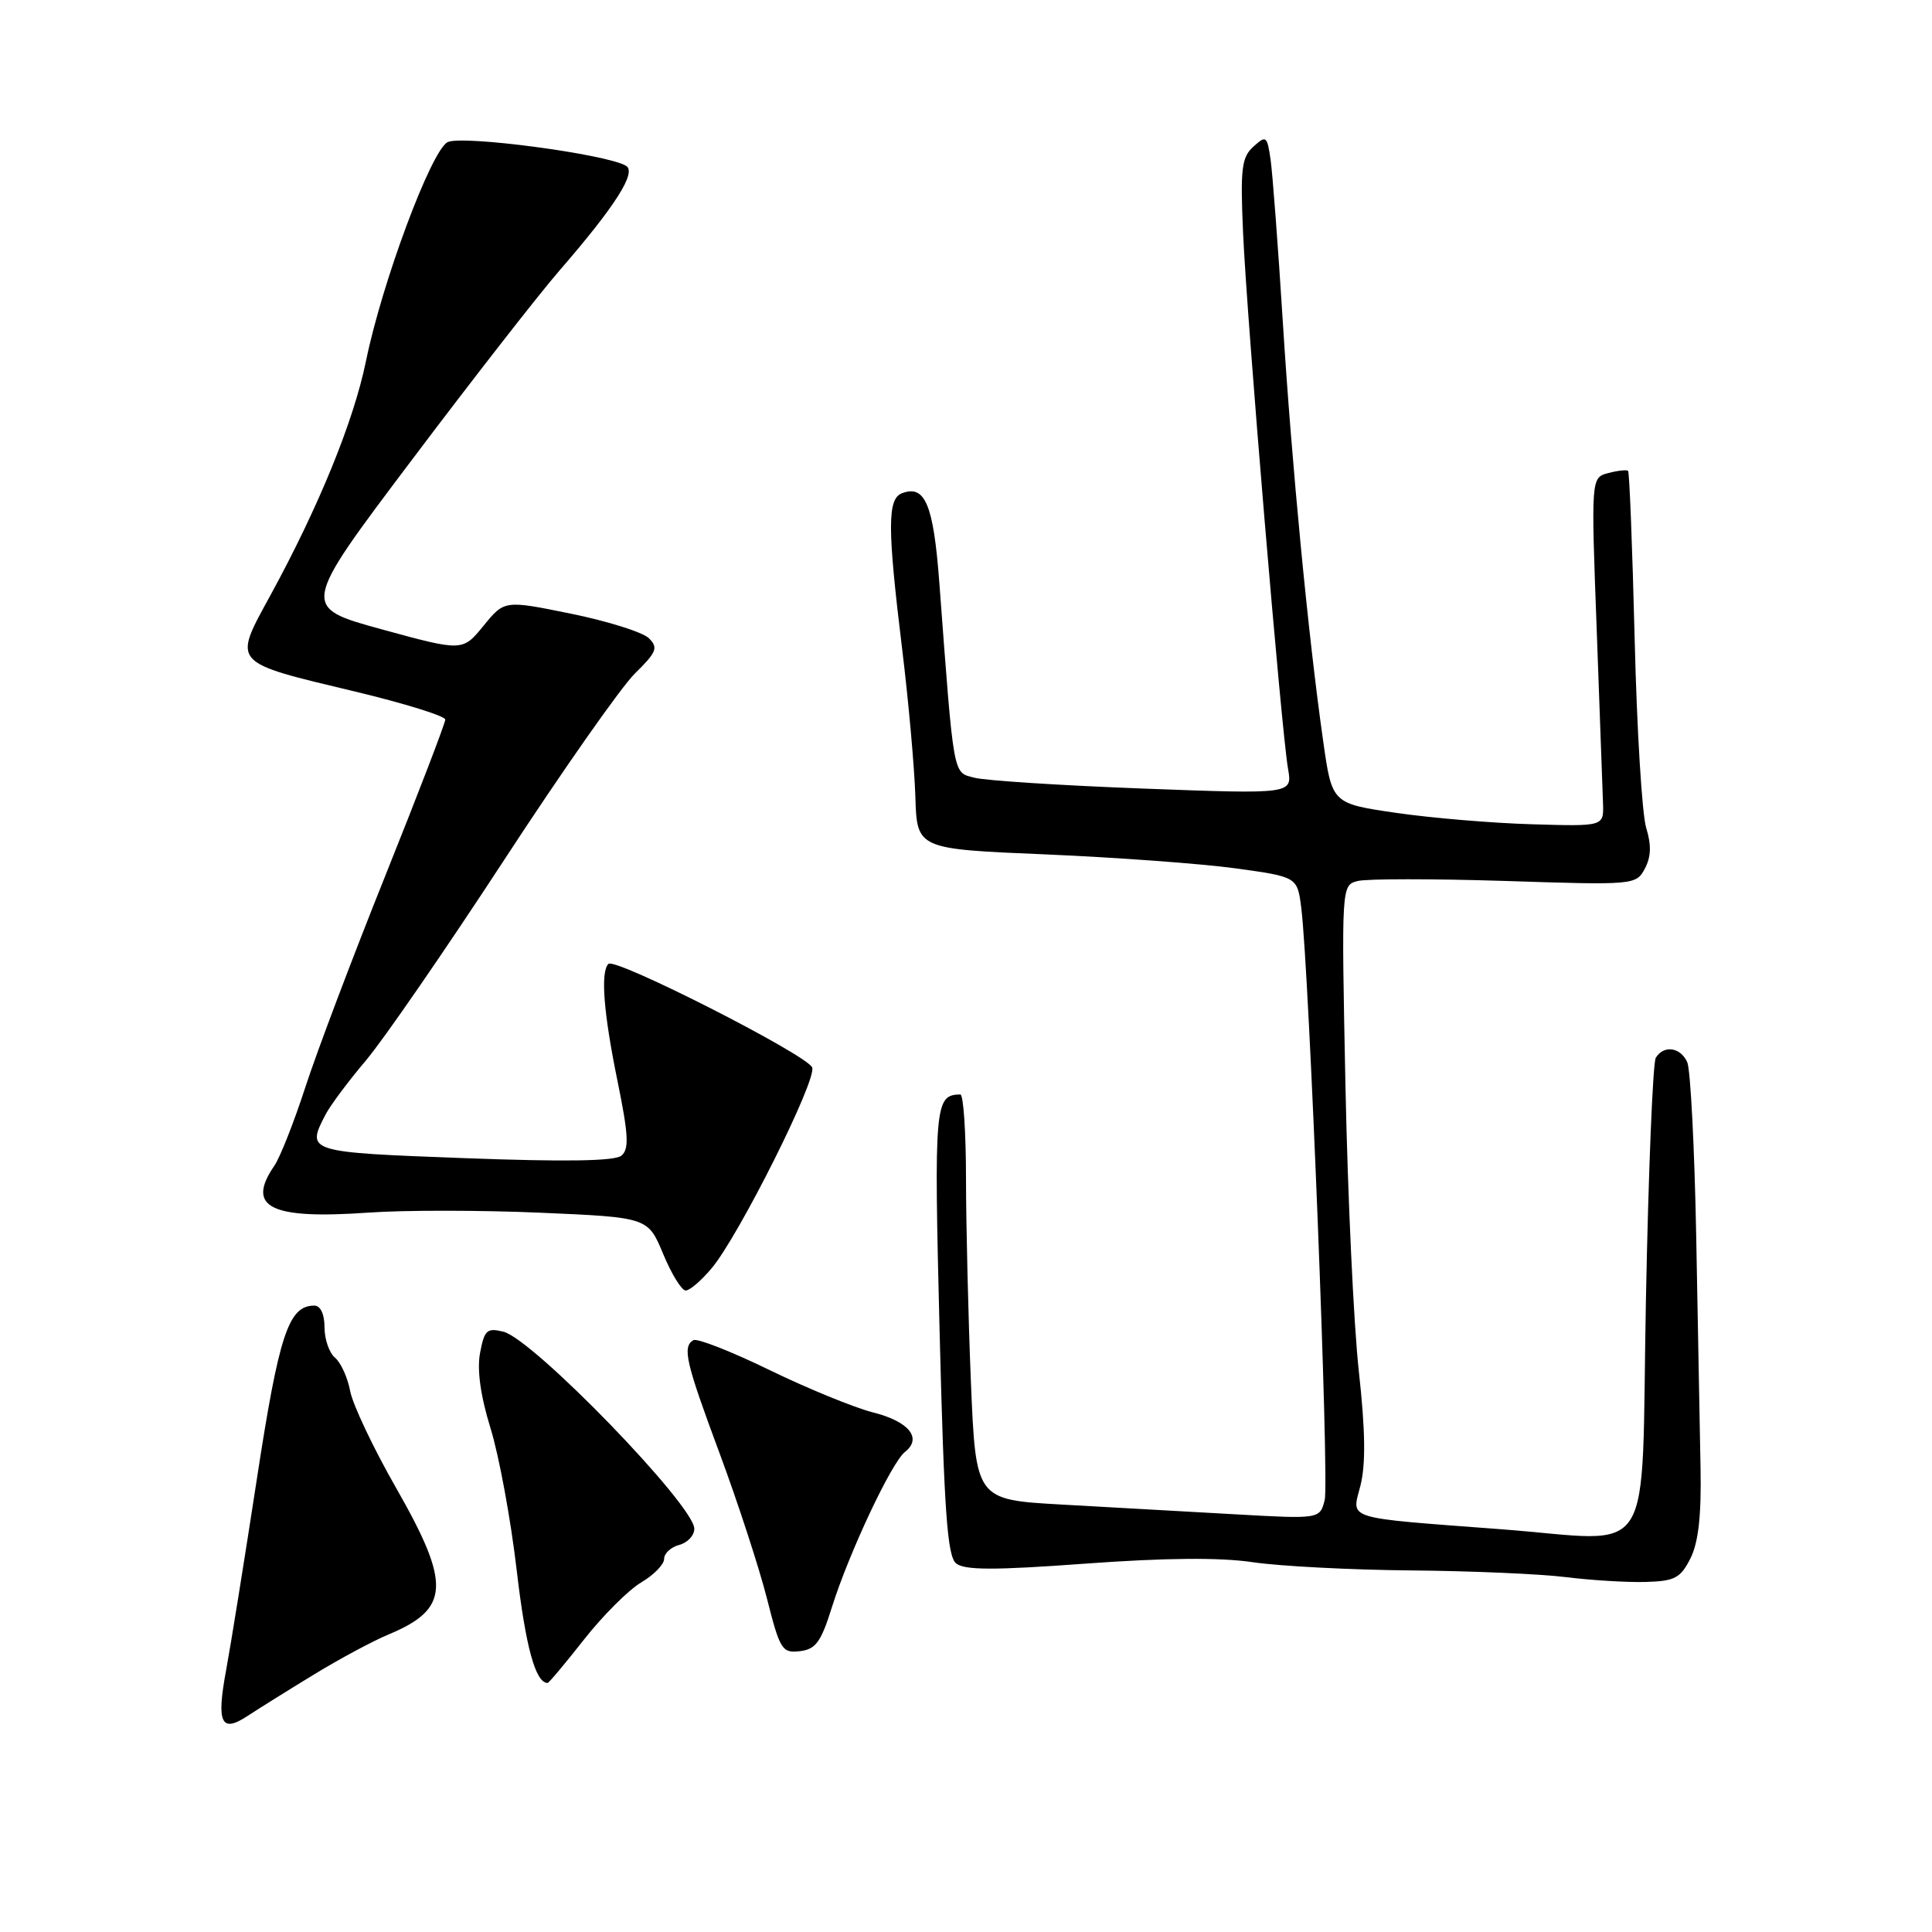 <?xml version="1.0" encoding="UTF-8" standalone="no"?>
<!DOCTYPE svg PUBLIC "-//W3C//DTD SVG 1.1//EN" "http://www.w3.org/Graphics/SVG/1.1/DTD/svg11.dtd" >
<svg xmlns="http://www.w3.org/2000/svg" xmlns:xlink="http://www.w3.org/1999/xlink" version="1.1" viewBox="0 0 256 256">
 <g >
 <path fill="currentColor"
d=" M 41.62 221.87 C 44.99 219.81 49.44 217.42 51.52 216.56 C 59.61 213.18 59.77 209.92 52.51 197.20 C 49.48 191.91 46.74 186.12 46.40 184.33 C 46.07 182.54 45.16 180.55 44.40 179.91 C 43.63 179.28 43.00 177.46 43.00 175.88 C 43.00 174.13 42.47 173.00 41.65 173.00 C 38.23 173.00 36.97 176.81 34.02 196.08 C 32.38 206.76 30.56 218.09 29.97 221.26 C 28.65 228.35 29.29 229.70 32.84 227.35 C 34.30 226.39 38.25 223.92 41.62 221.87 Z  M 77.39 217.24 C 79.88 214.07 83.29 210.67 84.96 209.68 C 86.63 208.70 88.00 207.29 88.00 206.56 C 88.00 205.83 88.90 205.00 90.00 204.71 C 91.10 204.42 92.00 203.46 92.00 202.57 C 92.00 199.48 70.66 177.45 66.71 176.46 C 64.53 175.92 64.18 176.23 63.61 179.27 C 63.19 181.50 63.67 184.97 65.01 189.29 C 66.13 192.92 67.68 201.34 68.46 208.02 C 69.65 218.23 70.96 223.00 72.56 223.00 C 72.73 223.00 74.90 220.41 77.39 217.24 Z  M 110.22 213.00 C 112.48 205.80 118.12 193.80 119.91 192.39 C 122.24 190.57 120.45 188.35 115.67 187.15 C 113.19 186.52 107.02 183.99 101.95 181.53 C 96.88 179.06 92.35 177.29 91.87 177.58 C 90.39 178.49 90.85 180.47 95.39 192.68 C 97.80 199.18 100.60 207.78 101.62 211.79 C 103.34 218.60 103.64 219.07 105.98 218.79 C 108.08 218.55 108.79 217.58 110.22 213.00 Z  M 223.99 206.50 C 225.05 204.39 225.45 200.83 225.33 194.50 C 225.24 189.55 224.98 175.82 224.76 164.00 C 224.54 152.18 224.00 141.71 223.57 140.75 C 222.68 138.75 220.46 138.44 219.40 140.16 C 219.01 140.80 218.42 155.31 218.09 172.41 C 217.42 207.73 219.64 204.21 199.00 202.64 C 177.85 201.04 179.11 201.42 180.26 196.87 C 180.98 194.04 180.92 189.55 180.05 181.68 C 179.37 175.53 178.58 158.53 178.28 143.90 C 177.74 117.30 177.74 117.30 179.90 116.74 C 181.08 116.43 189.86 116.43 199.41 116.73 C 216.54 117.29 216.79 117.27 217.95 115.10 C 218.78 113.54 218.83 111.97 218.13 109.70 C 217.58 107.94 216.89 96.65 216.60 84.61 C 216.30 72.57 215.91 62.58 215.73 62.40 C 215.56 62.22 214.38 62.35 213.12 62.68 C 210.82 63.28 210.82 63.28 211.57 83.39 C 211.98 94.45 212.36 104.85 212.41 106.50 C 212.50 109.50 212.50 109.50 203.00 109.22 C 197.78 109.07 189.68 108.39 185.00 107.71 C 176.50 106.47 176.50 106.47 175.33 98.22 C 173.35 84.34 171.15 61.42 169.97 42.50 C 169.35 32.60 168.62 22.99 168.36 21.15 C 167.90 18.00 167.77 17.90 166.08 19.43 C 164.52 20.84 164.34 22.36 164.71 30.78 C 165.20 42.12 169.80 96.93 170.67 101.86 C 171.26 105.23 171.26 105.23 151.48 104.49 C 140.59 104.08 130.52 103.43 129.10 103.05 C 126.24 102.30 126.42 103.31 124.47 77.25 C 123.69 66.84 122.58 64.18 119.51 65.36 C 117.57 66.10 117.58 69.97 119.54 86.01 C 120.39 92.94 121.17 101.73 121.29 105.55 C 121.50 112.50 121.50 112.50 138.50 113.21 C 147.85 113.61 159.19 114.44 163.70 115.06 C 171.91 116.19 171.91 116.19 172.43 120.35 C 173.47 128.67 176.15 196.28 175.53 198.75 C 174.89 201.29 174.89 201.29 163.44 200.64 C 157.15 200.29 146.89 199.71 140.65 199.36 C 129.30 198.72 129.30 198.72 128.65 183.11 C 128.30 174.53 128.01 162.44 128.00 156.25 C 128.00 150.06 127.66 145.01 127.25 145.02 C 123.86 145.08 123.75 146.28 124.50 176.36 C 125.10 200.19 125.52 206.19 126.68 207.15 C 127.79 208.07 131.71 208.08 143.81 207.19 C 154.36 206.42 161.63 206.35 166.00 207.00 C 169.57 207.53 179.03 208.02 187.00 208.09 C 194.97 208.16 204.20 208.56 207.50 208.98 C 210.80 209.39 215.52 209.68 217.99 209.62 C 221.92 209.51 222.66 209.12 223.99 206.50 Z  M 94.29 168.06 C 97.88 163.80 108.25 143.10 107.62 141.45 C 106.98 139.79 81.50 126.83 80.62 127.72 C 79.55 128.78 79.97 134.20 81.83 143.28 C 83.28 150.38 83.38 152.27 82.34 153.13 C 81.47 153.86 74.88 153.96 61.53 153.46 C 40.66 152.68 40.55 152.65 43.14 147.68 C 43.76 146.48 46.17 143.25 48.50 140.50 C 50.82 137.75 59.04 125.83 66.77 114.00 C 74.49 102.17 82.30 91.04 84.12 89.25 C 87.02 86.40 87.25 85.82 85.97 84.56 C 85.16 83.77 80.53 82.31 75.67 81.32 C 66.84 79.52 66.84 79.52 64.07 82.92 C 61.29 86.32 61.29 86.32 50.58 83.39 C 39.87 80.45 39.87 80.45 54.50 61.04 C 62.54 50.36 71.38 39.02 74.14 35.84 C 81.54 27.30 84.37 22.85 82.97 21.98 C 80.46 20.43 61.13 17.86 59.30 18.84 C 57.11 20.01 50.63 37.40 48.49 47.86 C 46.86 55.82 42.23 67.17 35.81 78.92 C 30.84 88.02 30.55 87.69 47.03 91.63 C 53.62 93.21 59.00 94.88 59.00 95.35 C 59.00 95.82 55.46 105.05 51.13 115.85 C 46.79 126.66 42.00 139.32 40.48 144.00 C 38.96 148.68 37.10 153.39 36.35 154.47 C 32.57 159.98 35.80 161.59 48.79 160.68 C 53.49 160.34 63.76 160.35 71.60 160.69 C 85.86 161.31 85.86 161.31 87.87 166.15 C 88.98 168.82 90.32 171.00 90.86 171.00 C 91.39 171.00 92.93 169.68 94.29 168.06 Z "/>
</g>
</svg>